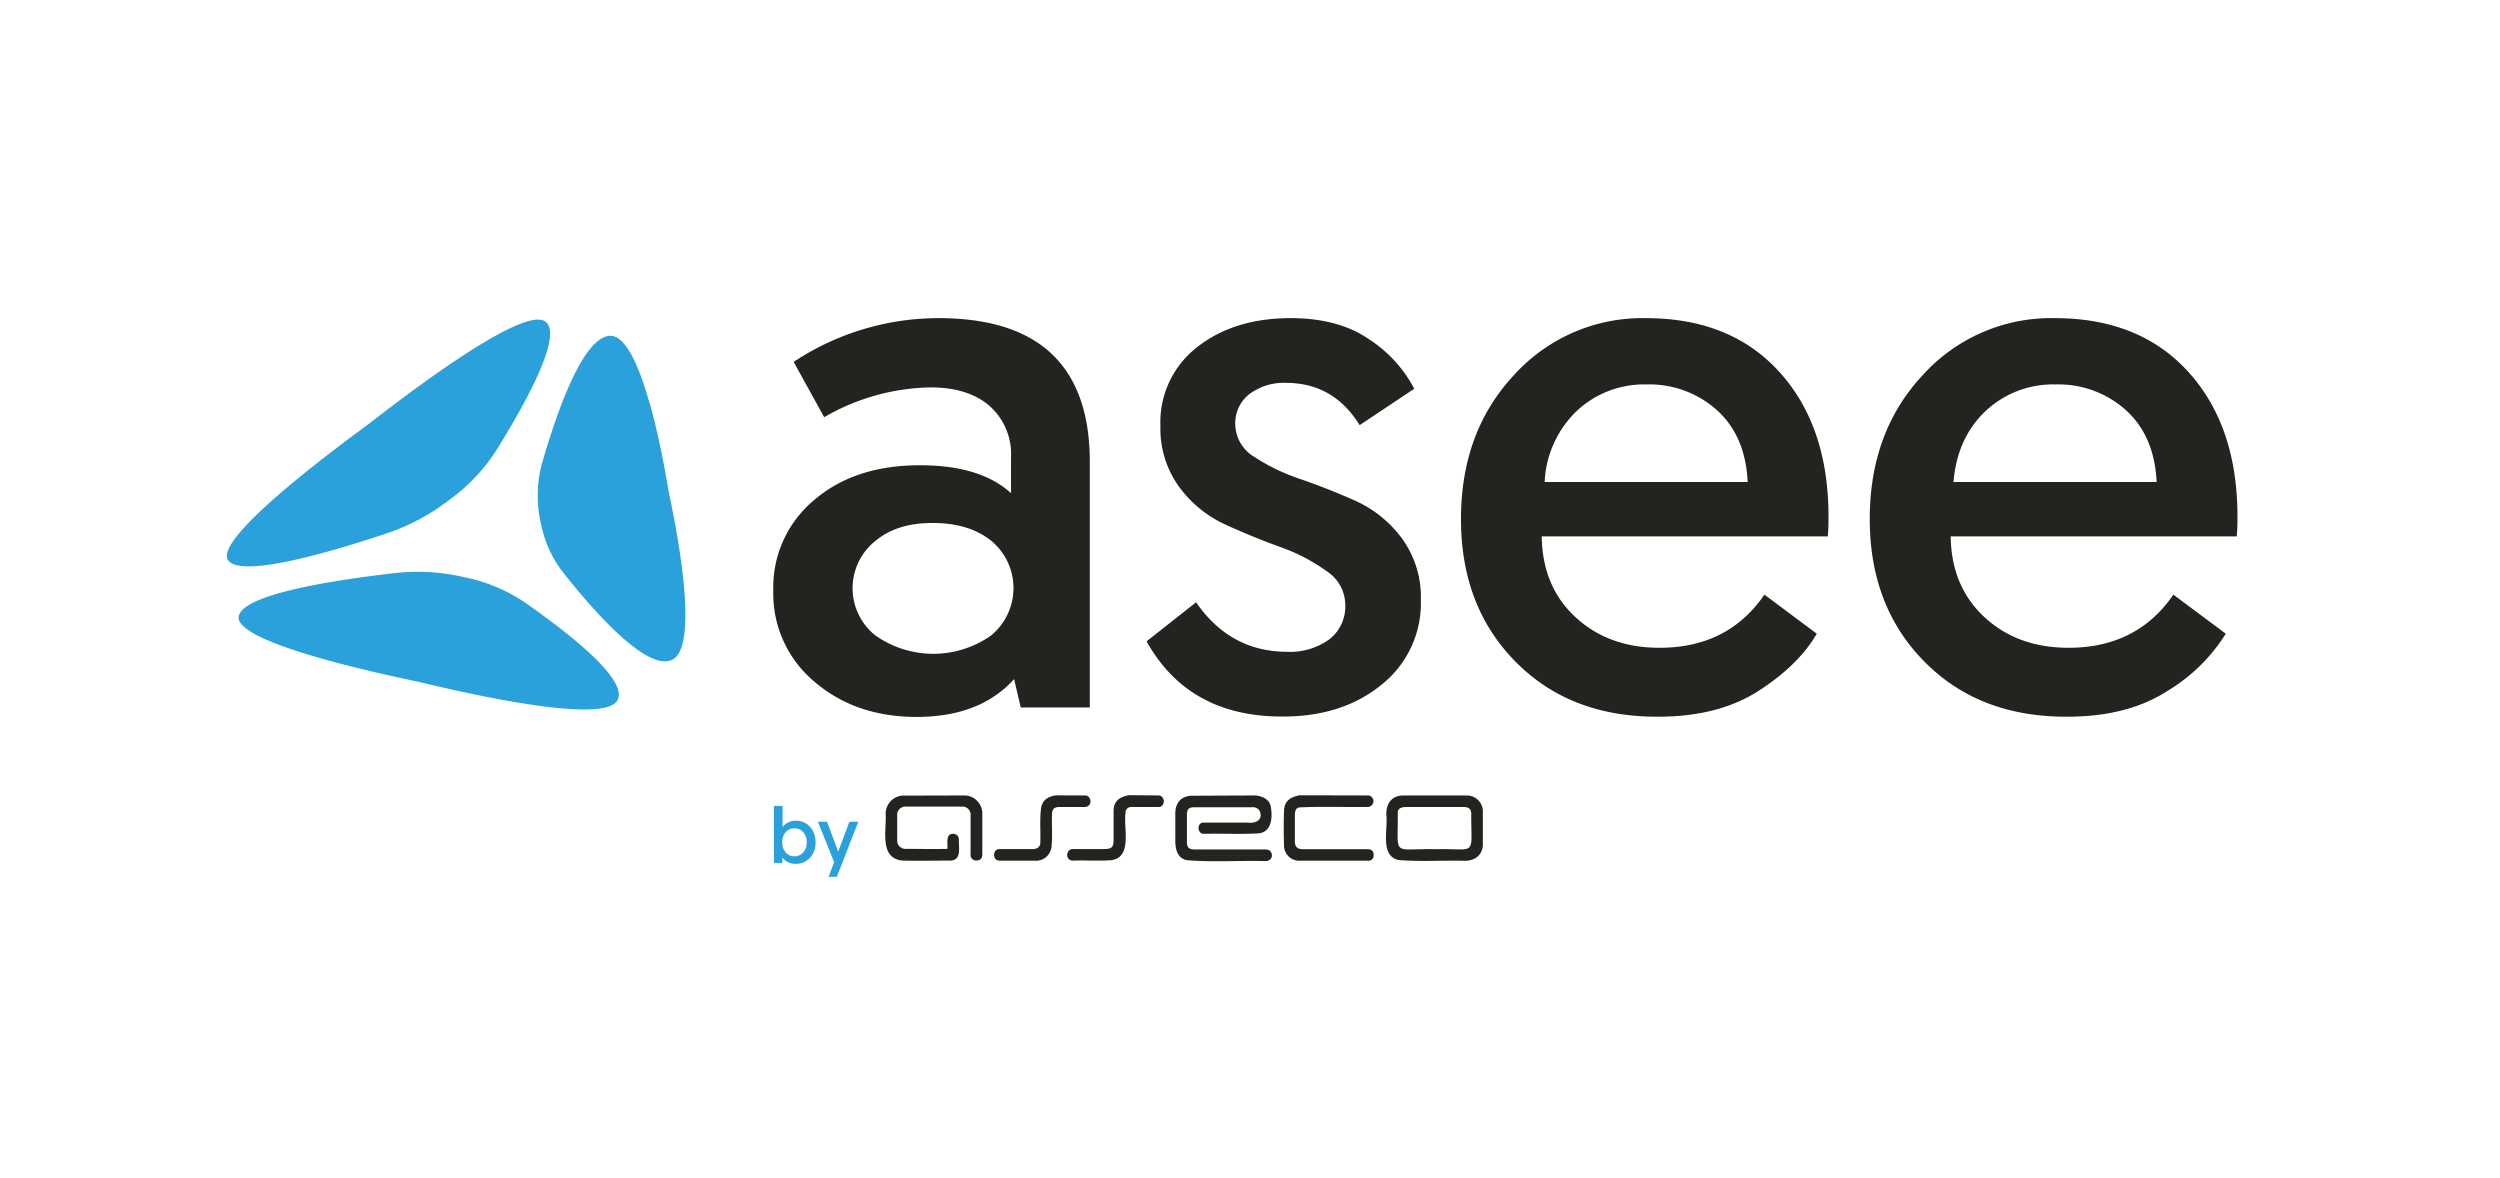<svg xmlns="http://www.w3.org/2000/svg" viewBox="0 0 447.92 211.03"><defs><style>.cls-1{fill:#2ba1dc;}.cls-2{fill:#252320;}</style></defs><g id="full_color" data-name="full color"><path class="cls-1" d="M116.39,72.28c-1.81-6.46-4.27-12.36-7.21-12.11-4.68.39-9.24,13.06-12,22.61a21.88,21.88,0,0,0-.39,10.43q.21,1.11.51,2.19a20.21,20.21,0,0,0,3.65,7.24c6,7.59,14.84,17.3,19.27,15.67,5.81-2.14.06-27.77-.4-30.2-.24-1.26-1.44-8.87-3.4-15.83"/><path class="cls-1" d="M98.45,58.75a2,2,0,0,0-.83-1.19C93.05,54.65,68.4,74.19,66,76s-26.64,19.28-25.3,24a1.38,1.38,0,0,0,.18.39c2.28,3.15,17.42-1.16,28.58-4.88a38.65,38.65,0,0,0,11.12-6,32.87,32.87,0,0,0,8.25-8.67c4.9-7.86,10.68-18.27,9.59-22.15"/><path class="cls-1" d="M110.74,123.58c-1.16-4.11-9.75-10.79-16.77-15.69a30,30,0,0,0-10.73-4.46,36.57,36.57,0,0,0-12.4-.76c-11.61,1.33-27.1,3.81-28.05,7.67a1.27,1.27,0,0,0,0,.67c1.38,4.91,29.27,10.5,32,11.11s32.6,8.12,35.74,3.5a2.34,2.34,0,0,0,.22-2"/><path class="cls-2" d="M138.55,105.78a20.32,20.32,0,0,1,7.3-16.17q7.29-6.26,19-6.25,10.81,0,16.29,5V81.92a11.52,11.52,0,0,0-3.84-9.19q-3.85-3.33-10.63-3.32a39.14,39.14,0,0,0-19,5.34l-5.47-9.91A47,47,0,0,1,168.14,57q27.12,0,27.12,25.81v43.94H182.88l-1.18-5.08q-6.12,6.78-17.47,6.78-10.95,0-18.32-6.32A20.57,20.57,0,0,1,138.55,105.78ZM156.74,97a10.82,10.82,0,0,0,.06,16.82,18,18,0,0,0,20.73.07,11,11,0,0,0,.07-17c-2.66-2.13-6.15-3.19-10.5-3.19S159.39,94.77,156.74,97Z"/><path class="cls-2" d="M205.43,114.91l8.87-7q6.12,8.86,16.3,8.87a12,12,0,0,0,7.56-2.22,7.47,7.47,0,0,0,2.87-6.26,7.26,7.26,0,0,0-3.39-6A32.73,32.73,0,0,0,229.36,98q-4.89-1.77-9.78-4a21.27,21.27,0,0,1-8.28-6.72,17.75,17.75,0,0,1-3.39-11,17,17,0,0,1,6.58-14.08Q221.08,57,231.25,57q8.61,0,14.14,3.85a23.71,23.71,0,0,1,8,8.8l-9.78,6.52q-4.68-7.56-13.16-7.57a10.32,10.32,0,0,0-6.59,2,6.59,6.59,0,0,0-2.54,5.42,6.91,6.91,0,0,0,3.45,5.86,35.47,35.47,0,0,0,8.35,4q4.89,1.69,9.71,3.84a21.21,21.21,0,0,1,8.28,6.65,17.8,17.8,0,0,1,3.46,11.15,18.61,18.61,0,0,1-7,15.12q-7,5.74-17.67,5.74Q213,128.47,205.43,114.91Z"/><path class="cls-2" d="M271.54,118.56q-9.78-9.9-9.78-25.55t9.51-25.82A31,31,0,0,1,294.87,57q15.25,0,24,9.71t8.74,25.88c0,1.57-.05,2.74-.13,3.52H276.23q.12,9,6.06,14.48t15.06,5.47q12.25,0,18.78-9.52l9.38,7q-3.25,5.61-10.43,10.24t-18,4.63Q281.31,128.47,271.54,118.56Zm5.21-32.2h36.38q-.39-8.22-5.48-12.85A18.12,18.12,0,0,0,295,68.88a17.63,17.63,0,0,0-12.51,4.76A18.81,18.81,0,0,0,276.75,86.36Z"/><path class="cls-2" d="M344.81,118.56Q335,108.66,335,93t9.52-25.82A31,31,0,0,1,368.15,57q15.25,0,24,9.71t8.73,25.88a33.78,33.78,0,0,1-.13,3.52H349.5q.13,9,6.07,14.48t15.06,5.47q12.24,0,18.77-9.52l9.39,7a31.34,31.34,0,0,1-10.43,10.24q-7.17,4.64-18,4.63Q354.6,128.47,344.81,118.56ZM350,86.36H386.4q-.39-8.22-5.48-12.85a18.08,18.08,0,0,0-12.64-4.63,17.64,17.64,0,0,0-12.52,4.76Q350.68,78.41,350,86.36Z"/><path class="cls-2" d="M225.05,142.52c1.32.19,2.54.8,2.67,2.23.3,1.91.05,4.43-2.36,4.57-3.2.18-6.41,0-9.61.07-1.36.06-1.36-2.19.06-2h7.73c1.47.19,2.92-.54,2.09-2.19a1.38,1.38,0,0,0-1.33-.56H214c-1,0-1.32.31-1.34,1.29,0,1.64,0,3.29,0,4.94,0,1,.38,1.33,1.48,1.33H226.7c.68,0,1,.25,1.15.79.21.82-.49,1.38-1.28,1.28-4.59-.1-9.23.22-13.81-.14-1.93-.29-2.23-2.21-2.18-3.85,0-1.38,0-2.77,0-4.15-.1-1.94.71-3.38,2.77-3.56Z"/><path class="cls-2" d="M173,142.52a3.25,3.25,0,0,1,3,3.31c0,2.41,0,4.82,0,7.23,0,.73-.36,1.1-1,1.11A1,1,0,0,1,173.9,153c0-2.28,0-4.57,0-6.85a1.47,1.47,0,0,0-1.62-1.63h-9.91a1.47,1.47,0,0,0-1.62,1.62c0,1.49,0,3,0,4.48a1.45,1.45,0,0,0,1.45,1.47c2.52,0,5,.06,7.55,0,.09-.94-.41-2.72,1.05-2.7a1,1,0,0,1,1,.95c-.07,1.42.59,3.79-1.55,3.85-2.86,0-5.72.07-8.57,0-4.21-.42-2.8-5.5-3-8.42a3.27,3.27,0,0,1,2.91-3.22Z"/><path class="cls-2" d="M265.68,151.57c-.24,1.92-1.7,2.75-3.54,2.65-3.83-.08-7.7.19-11.52-.13-3.4-.66-1.93-5.49-2.23-8-.08-1.94.76-3.42,2.83-3.57h11.62a2.88,2.88,0,0,1,2.84,2.66Zm-8.61.58h0c7.64-.18,6.51,1.52,6.53-6.35,0-1-.7-1.25-1.59-1.21H252c-.76,0-1.62.17-1.56,1.1C250.5,153.64,249.31,152,257.07,152.15Z"/><path class="cls-2" d="M245.28,142.52a1.05,1.05,0,0,1-.39,2.06c-4,.07-8.09-.13-12.11.09-.68.09-.77.81-.78,1.38v4.65c0,1.18.58,1.48,1.67,1.45H245c.79,0,1.17.41,1.11,1.16a.9.9,0,0,1-1,.9H233a2.74,2.74,0,0,1-2.95-2.79q-.09-3,0-5.93c0-1.93,1-2.62,2.76-3Z"/><path class="cls-2" d="M207.75,142.52c1.11.31,1,2.18-.3,2.07-1.6,0-3.2,0-4.8,0a1,1,0,0,0-1,1.09c-.37,2.68,1.28,7.95-2.55,8.44-2.24.17-4.51,0-6.76.07a1,1,0,0,1-1.06-1.38,1,1,0,0,1,1.06-.69h5.43c1.44,0,1.74-.3,1.75-1.72,0-1.66,0-3.32,0-5,0-1.89,1-2.58,2.76-2.93Z"/><path class="cls-2" d="M194.62,142.52a1.07,1.07,0,0,1,.74.86,1,1,0,0,1-1,1.21c-1.56,0-3.12,0-4.68,0-.8.05-1.12.36-1.19,1.15-.08,2,.11,4.05-.1,6.06a2.8,2.8,0,0,1-3.1,2.4c-2,0-4.09,0-6.14,0-1.38.09-1.4-2.16,0-2.07h5.6c.83.06,1.68-.23,1.64-1.19.08-2.06-.13-4.14.14-6.18.25-1.47,1.3-2.07,2.7-2.26Z"/><path class="cls-1" d="M138.67,154.58V144.4h1.54v3.82a2.62,2.62,0,0,1,.85-.78,2.8,2.8,0,0,1,1.53-.39,3.27,3.27,0,0,1,2.53,1.07,4.07,4.07,0,0,1,1,2.8,3.86,3.86,0,0,1-1,2.77,3.37,3.37,0,0,1-2.58,1.08,2.85,2.85,0,0,1-2.37-1.14v1Zm1.48-3.64a2.66,2.66,0,0,0,.6,1.76,2,2,0,0,0,1.58.72,2,2,0,0,0,1.58-.69,2.52,2.52,0,0,0,.62-1.79,2.65,2.65,0,0,0-.61-1.82,2,2,0,0,0-1.57-.71,2.05,2.05,0,0,0-1.58.68A2.65,2.65,0,0,0,140.15,150.94Z"/><path class="cls-1" d="M149.93,157.11h-1.48l1-2.65-2.91-7.23h1.64l2,5.35,2-5.35h1.6Z"/></g></svg>